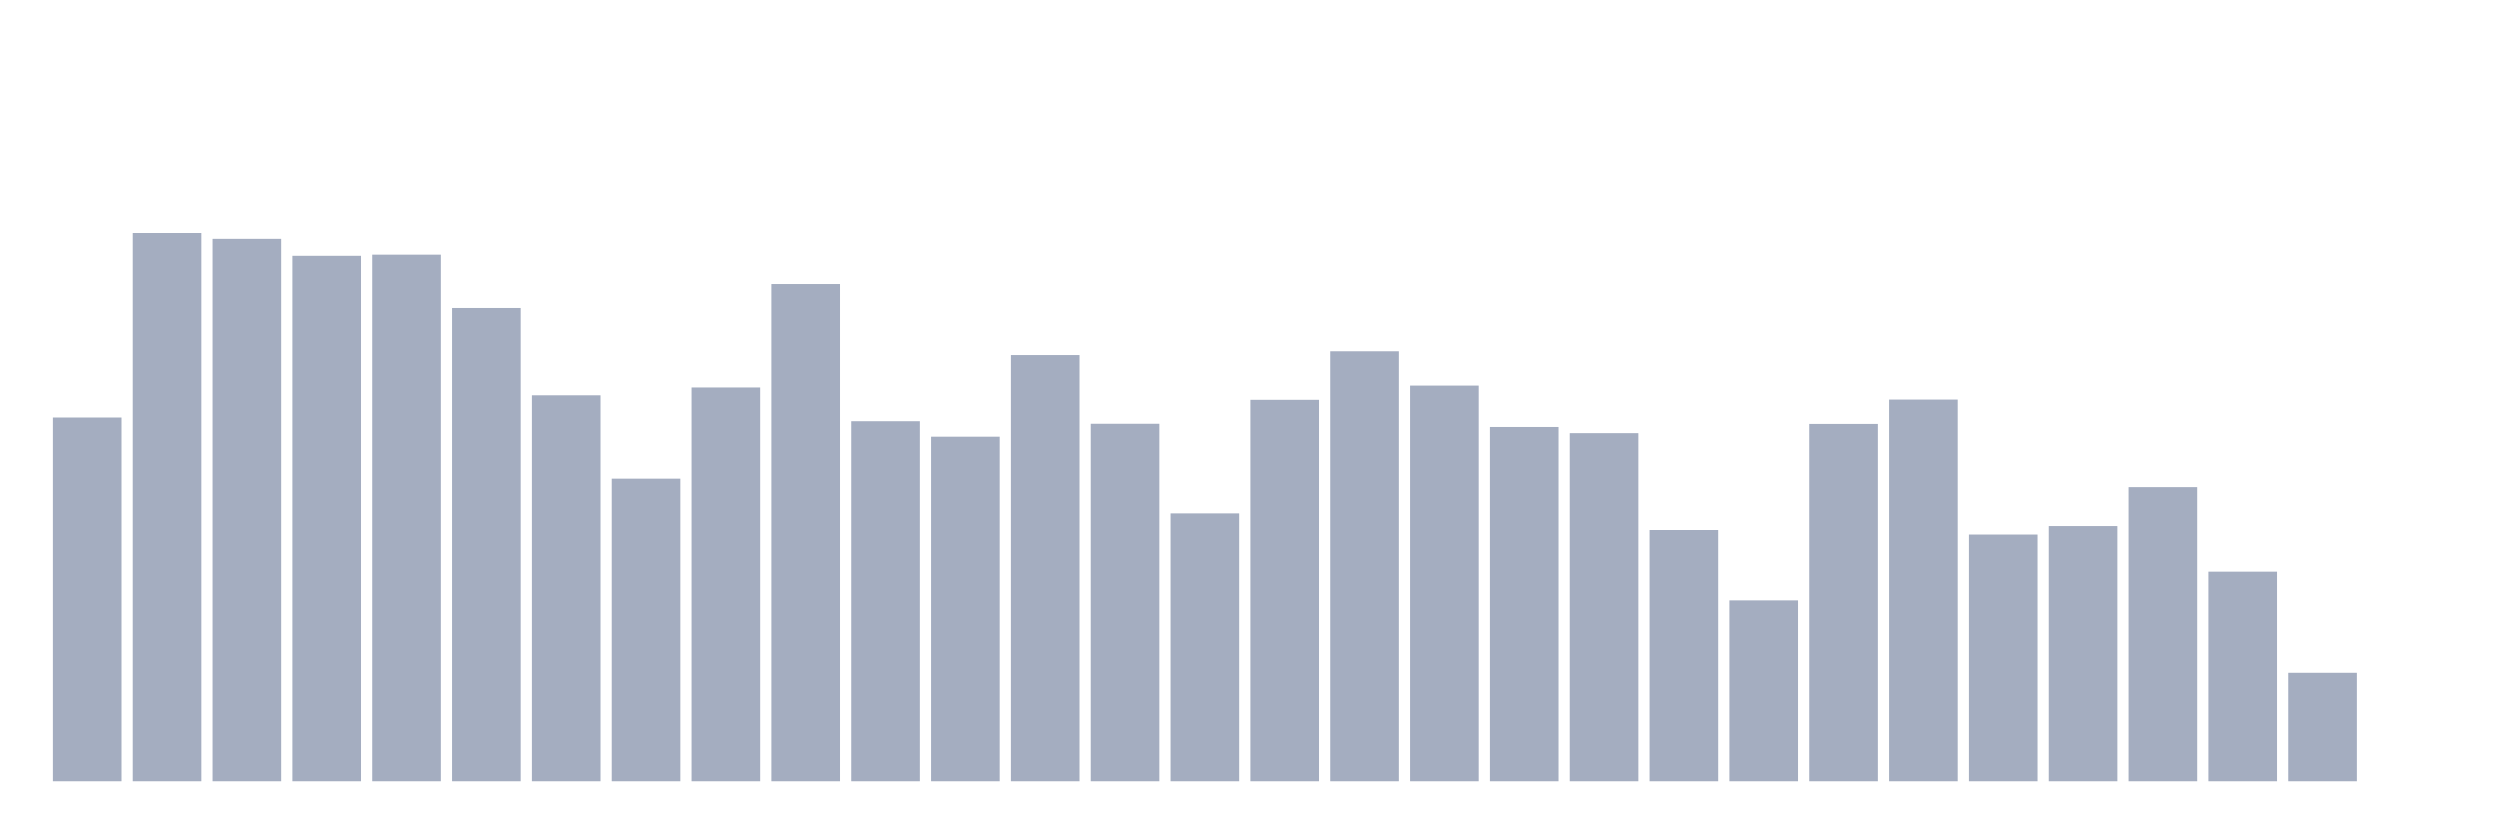<svg xmlns="http://www.w3.org/2000/svg" viewBox="0 0 480 160"><g transform="translate(10,10)"><rect class="bar" x="0.153" width="13.175" y="70.162" height="69.838" fill="rgb(164,173,192)"></rect><rect class="bar" x="15.482" width="13.175" y="34.737" height="105.263" fill="rgb(164,173,192)"></rect><rect class="bar" x="30.81" width="13.175" y="35.859" height="104.141" fill="rgb(164,173,192)"></rect><rect class="bar" x="46.138" width="13.175" y="39.114" height="100.886" fill="rgb(164,173,192)"></rect><rect class="bar" x="61.466" width="13.175" y="38.892" height="101.108" fill="rgb(164,173,192)"></rect><rect class="bar" x="76.794" width="13.175" y="49.131" height="90.869" fill="rgb(164,173,192)"></rect><rect class="bar" x="92.123" width="13.175" y="65.895" height="74.105" fill="rgb(164,173,192)"></rect><rect class="bar" x="107.451" width="13.175" y="81.901" height="58.099" fill="rgb(164,173,192)"></rect><rect class="bar" x="122.779" width="13.175" y="64.394" height="75.606" fill="rgb(164,173,192)"></rect><rect class="bar" x="138.107" width="13.175" y="44.533" height="95.467" fill="rgb(164,173,192)"></rect><rect class="bar" x="153.436" width="13.175" y="70.873" height="69.127" fill="rgb(164,173,192)"></rect><rect class="bar" x="168.764" width="13.175" y="73.843" height="66.157" fill="rgb(164,173,192)"></rect><rect class="bar" x="184.092" width="13.175" y="58.169" height="81.831" fill="rgb(164,173,192)"></rect><rect class="bar" x="199.42" width="13.175" y="71.362" height="68.638" fill="rgb(164,173,192)"></rect><rect class="bar" x="214.748" width="13.175" y="88.569" height="51.431" fill="rgb(164,173,192)"></rect><rect class="bar" x="230.077" width="13.175" y="66.765" height="73.235" fill="rgb(164,173,192)"></rect><rect class="bar" x="245.405" width="13.175" y="57.442" height="82.558" fill="rgb(164,173,192)"></rect><rect class="bar" x="260.733" width="13.175" y="64.031" height="75.969" fill="rgb(164,173,192)"></rect><rect class="bar" x="276.061" width="13.175" y="71.979" height="68.021" fill="rgb(164,173,192)"></rect><rect class="bar" x="291.39" width="13.175" y="73.164" height="66.836" fill="rgb(164,173,192)"></rect><rect class="bar" x="306.718" width="13.175" y="91.761" height="48.239" fill="rgb(164,173,192)"></rect><rect class="bar" x="322.046" width="13.175" y="105.27" height="34.73" fill="rgb(164,173,192)"></rect><rect class="bar" x="337.374" width="13.175" y="71.394" height="68.606" fill="rgb(164,173,192)"></rect><rect class="bar" x="352.702" width="13.175" y="66.717" height="73.283" fill="rgb(164,173,192)"></rect><rect class="bar" x="368.031" width="13.175" y="92.63" height="47.37" fill="rgb(164,173,192)"></rect><rect class="bar" x="383.359" width="13.175" y="91.003" height="48.997" fill="rgb(164,173,192)"></rect><rect class="bar" x="398.687" width="13.175" y="83.529" height="56.471" fill="rgb(164,173,192)"></rect><rect class="bar" x="414.015" width="13.175" y="99.756" height="40.244" fill="rgb(164,173,192)"></rect><rect class="bar" x="429.344" width="13.175" y="119.175" height="20.825" fill="rgb(164,173,192)"></rect><rect class="bar" x="444.672" width="13.175" y="140" height="0" fill="rgb(164,173,192)"></rect></g></svg>